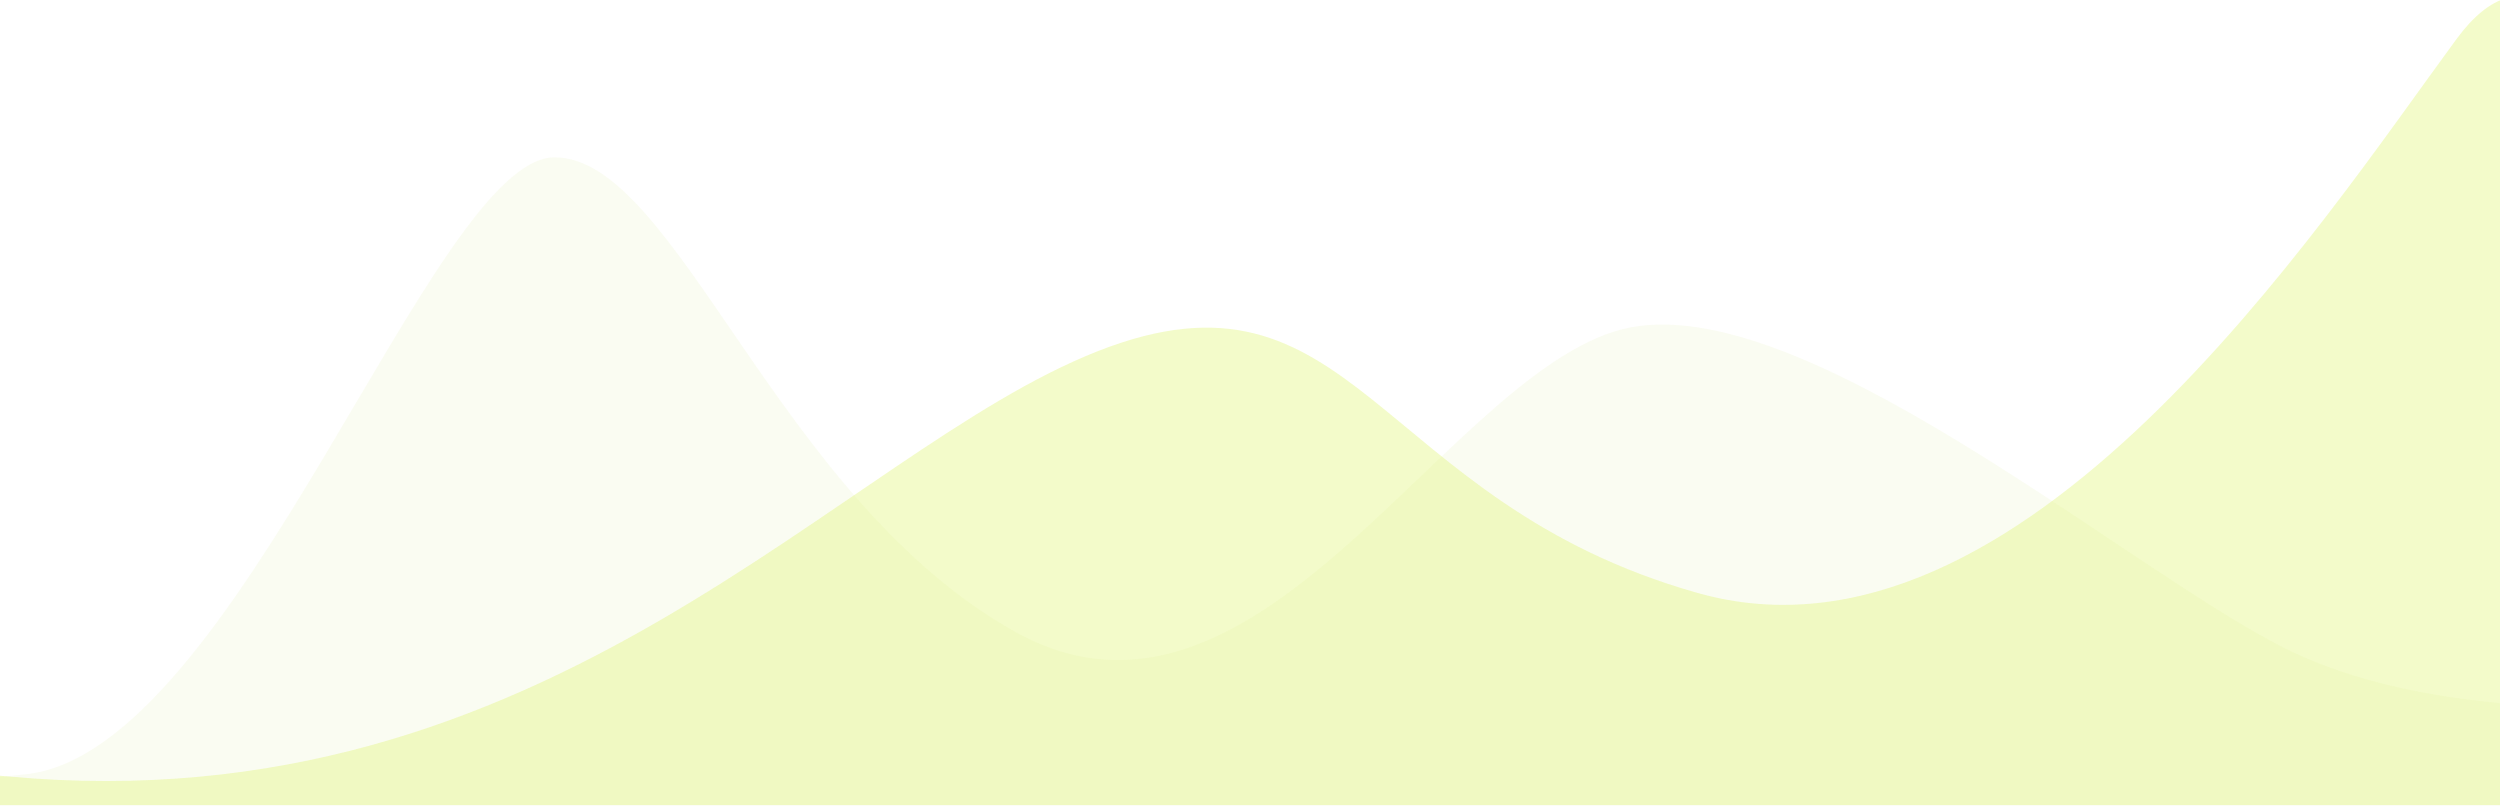 <svg xmlns="http://www.w3.org/2000/svg" xmlns:xlink="http://www.w3.org/1999/xlink" width="1440" height="464" viewBox="0 0 1440 464">
    <defs>
        <path id="a" d="M0 0h1447v530H0z"/>
    </defs>
    <g fill="none" fill-rule="evenodd" transform="matrix(-1 0 0 1 1443 -66)">
        <mask id="b" fill="#fff">
            <use xlink:href="#a"/>
        </mask>
        <g mask="url(#b)">
            <path fill="#B8D432" fill-opacity=".363" d="M-98.288 471.255s129.777 13.846 221.522-30.064 288.812-216.72 390.12-184.207c101.309 32.513 207.244 249.452 344.75 173.029 137.507-76.423 194.983-273.374 265.466-273.374s182.647 342.556 304.664 355.355c122.017 12.8 182.21 17.562 182.21 17.562l-15.548 38.168H-98.034l-.254-96.469z" opacity=".174"/>
            <path fill="#DDF36F" fill-opacity=".37" d="M-524.432 519.408s233.935 9.897 321.508-131.596C-115.35 246.32-50.572-18.323 28.004 88.434 106.581 195.19 278.39 460.188 465.092 407.569c186.703-52.618 197.5-197.658 345.829-139.2 148.33 58.456 315.416 273.731 627.687 244.85 312.272-28.88-66.943 50.766-66.943 50.766l-1896.097 5.079v-49.656z"/>
        </g>
    </g>
</svg>
